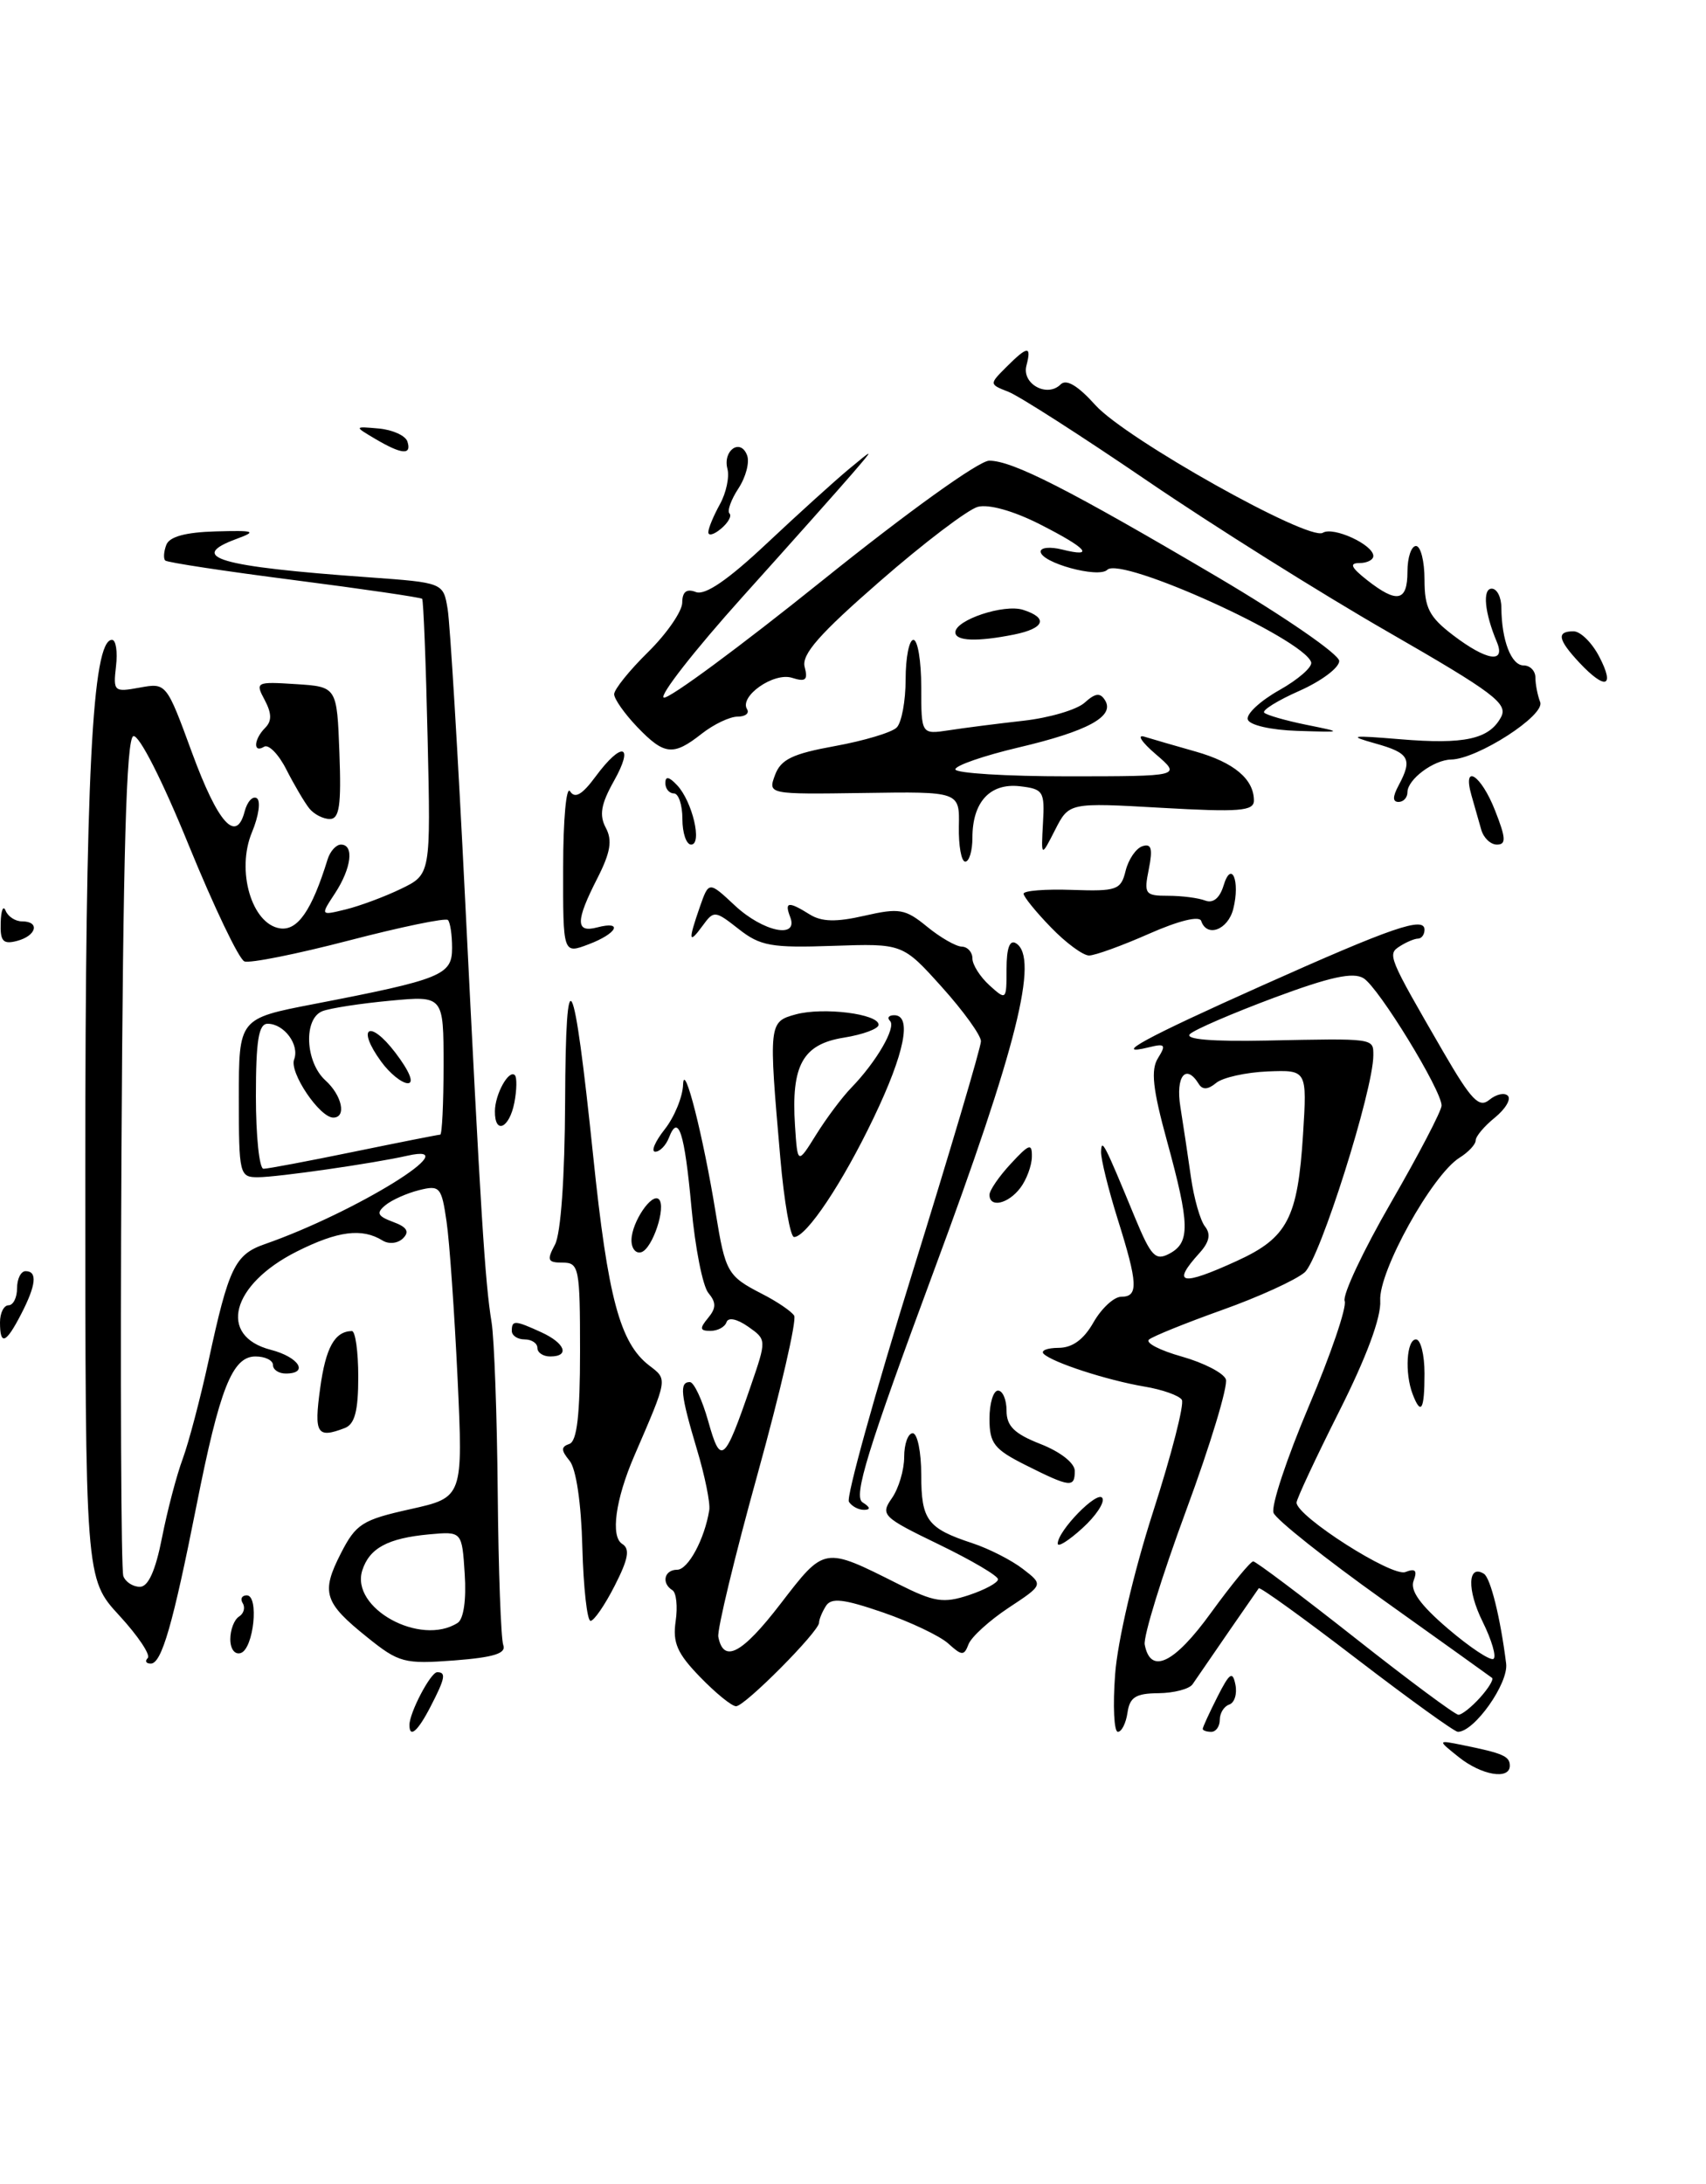 <?xml version="1.0" encoding="UTF-8" standalone="no"?>
<!DOCTYPE svg PUBLIC "-//W3C//DTD SVG 1.1//EN" "http://www.w3.org/Graphics/SVG/1.1/DTD/svg11.dtd" >
<svg xmlns="http://www.w3.org/2000/svg" xmlns:xlink="http://www.w3.org/1999/xlink" version="1.1" viewBox="0 0 200 256">
 <g >
 <path fill="currentColor"
d=" M 171.00 205.95 C 168.50 203.95 168.50 203.95 171.50 204.56 C 176.20 205.51 177.00 205.86 177.00 206.97 C 177.00 208.66 173.68 208.10 171.00 205.95 Z  M 48.00 202.20 C 48.00 200.75 50.48 196.02 51.25 196.01 C 52.33 196.00 52.19 196.73 50.47 200.05 C 48.98 202.94 48.00 203.79 48.00 202.20 Z  M 130.73 196.25 C 131.01 192.40 132.92 184.23 135.17 177.24 C 137.34 170.50 138.86 164.58 138.55 164.08 C 138.24 163.58 136.27 162.88 134.17 162.53 C 129.79 161.79 123.37 159.70 122.35 158.69 C 121.98 158.31 122.75 158.00 124.08 157.99 C 125.72 157.99 127.05 157.02 128.20 154.99 C 129.14 153.35 130.60 152.00 131.45 152.00 C 133.48 152.00 133.41 150.47 131.01 142.84 C 129.92 139.35 129.05 135.82 129.08 135.00 C 129.14 133.38 129.44 133.96 133.06 142.73 C 134.96 147.30 135.46 147.82 137.11 146.94 C 139.54 145.64 139.49 143.52 136.82 133.78 C 135.13 127.63 134.89 125.40 135.76 124.02 C 136.73 122.46 136.59 122.29 134.69 122.76 C 130.19 123.86 134.23 121.66 147.97 115.52 C 163.25 108.68 167.00 107.39 167.00 108.98 C 167.00 109.54 166.66 110.01 166.25 110.02 C 165.84 110.02 164.89 110.42 164.15 110.89 C 162.61 111.86 162.68 112.03 169.21 123.31 C 172.49 128.96 173.40 129.91 174.60 128.92 C 175.40 128.26 176.37 128.04 176.77 128.44 C 177.17 128.84 176.49 129.99 175.25 131.00 C 174.01 132.00 173.00 133.20 173.00 133.67 C 173.00 134.14 172.15 135.05 171.11 135.70 C 167.89 137.71 161.60 149.05 161.81 152.45 C 161.93 154.41 160.21 159.05 157.00 165.43 C 154.25 170.90 152.00 175.71 152.00 176.13 C 152.00 177.73 163.18 184.87 164.75 184.27 C 165.93 183.81 166.18 184.08 165.72 185.29 C 165.28 186.43 166.50 188.13 169.74 190.90 C 172.30 193.09 174.70 194.68 175.08 194.45 C 175.46 194.22 174.88 192.24 173.80 190.06 C 171.97 186.37 172.06 183.30 173.96 184.47 C 174.74 184.95 175.90 189.64 176.57 195.00 C 176.86 197.32 172.84 203.00 170.91 203.00 C 170.52 203.00 165.17 199.14 159.01 194.42 C 152.86 189.70 147.71 185.99 147.57 186.17 C 147.35 186.46 141.62 194.77 139.81 197.42 C 139.43 197.98 137.63 198.45 135.81 198.47 C 133.15 198.49 132.44 198.94 132.18 200.75 C 132.00 201.99 131.49 203.00 131.05 203.00 C 130.60 203.00 130.45 199.96 130.73 196.25 Z  M 173.51 198.99 C 174.50 197.89 175.14 196.84 174.91 196.67 C 174.68 196.49 168.95 192.39 162.18 187.56 C 155.40 182.73 149.60 178.12 149.30 177.33 C 148.99 176.54 150.86 170.92 153.44 164.83 C 156.02 158.75 157.91 153.20 157.64 152.50 C 157.37 151.79 159.81 146.60 163.07 140.96 C 166.33 135.31 169.00 130.20 169.00 129.59 C 169.00 127.79 161.64 115.77 159.86 114.67 C 158.64 113.91 155.94 114.50 149.36 116.95 C 144.49 118.77 140.05 120.68 139.50 121.21 C 138.86 121.83 142.08 122.10 148.50 121.97 C 161.19 121.71 161.00 121.68 161.00 123.70 C 161.00 127.77 154.72 147.61 152.95 149.14 C 151.91 150.04 147.55 152.03 143.28 153.55 C 139.00 155.08 135.14 156.64 134.70 157.02 C 134.25 157.40 135.98 158.29 138.54 159.01 C 141.09 159.73 143.42 160.92 143.71 161.67 C 143.99 162.42 141.90 169.35 139.05 177.06 C 136.20 184.77 134.02 191.84 134.20 192.78 C 134.88 196.33 137.66 195.00 141.97 189.04 C 144.38 185.72 146.61 183.01 146.92 183.02 C 147.24 183.03 152.62 187.08 158.89 192.02 C 165.15 196.96 170.59 201.00 170.98 201.00 C 171.37 201.00 172.51 200.10 173.51 198.99 Z  M 145.05 147.78 C 150.94 145.08 152.14 142.78 152.76 132.96 C 153.23 125.41 153.23 125.41 148.60 125.59 C 146.06 125.70 143.34 126.30 142.57 126.94 C 141.62 127.73 140.97 127.77 140.53 127.05 C 139.03 124.61 137.80 126.15 138.38 129.75 C 138.71 131.81 139.27 135.53 139.62 138.00 C 139.97 140.47 140.71 143.07 141.27 143.77 C 141.97 144.66 141.78 145.58 140.64 146.85 C 137.28 150.55 138.46 150.80 145.05 147.78 Z  M 141.00 202.65 C 141.00 202.46 141.77 200.78 142.72 198.90 C 144.15 196.08 144.50 195.83 144.83 197.46 C 145.05 198.54 144.73 199.59 144.11 199.80 C 143.50 200.00 143.00 200.80 143.00 201.58 C 143.00 202.36 142.55 203.00 142.00 203.00 C 141.45 203.00 141.00 202.84 141.00 202.65 Z  M 82.07 196.57 C 79.39 193.81 78.84 192.55 79.21 190.03 C 79.46 188.32 79.29 186.68 78.83 186.40 C 77.51 185.58 77.87 184.00 79.38 184.00 C 80.67 184.00 82.61 180.40 83.15 177.00 C 83.28 176.18 82.63 172.96 81.69 169.85 C 79.78 163.45 79.63 162.00 80.87 162.00 C 81.35 162.00 82.32 164.07 83.03 166.60 C 84.49 171.82 84.92 171.46 88.00 162.50 C 89.88 157.03 89.88 157.03 87.70 155.50 C 86.40 154.59 85.37 154.38 85.17 154.98 C 84.99 155.54 84.14 156.00 83.29 156.00 C 82.04 156.00 81.99 155.72 83.00 154.50 C 83.97 153.33 83.98 152.68 83.04 151.55 C 82.38 150.75 81.49 146.24 81.06 141.52 C 80.25 132.72 79.53 130.47 78.42 133.36 C 78.07 134.26 77.35 135.00 76.82 135.00 C 76.29 135.00 76.79 133.81 77.93 132.37 C 79.07 130.92 80.04 128.55 80.08 127.12 C 80.18 124.24 82.45 133.19 83.91 142.21 C 85.04 149.14 85.29 149.58 89.31 151.65 C 91.07 152.54 92.77 153.70 93.10 154.21 C 93.43 154.72 91.50 163.07 88.82 172.76 C 86.13 182.45 84.06 191.05 84.21 191.86 C 84.82 195.01 86.99 193.86 91.49 188.01 C 96.70 181.24 96.54 181.27 105.32 185.68 C 109.52 187.79 110.59 187.96 113.57 186.98 C 115.46 186.35 117.00 185.52 117.00 185.12 C 117.00 184.71 113.88 182.88 110.06 181.03 C 103.45 177.83 103.19 177.57 104.56 175.61 C 105.35 174.48 106.00 172.31 106.00 170.78 C 106.00 169.25 106.45 168.00 107.00 168.00 C 107.55 168.00 108.00 170.19 108.00 172.88 C 108.00 178.19 108.72 179.15 114.00 180.89 C 115.92 181.52 118.59 182.88 119.91 183.90 C 122.33 185.76 122.33 185.76 118.24 188.46 C 115.99 189.95 113.88 191.87 113.55 192.72 C 113.02 194.11 112.77 194.10 111.16 192.64 C 110.17 191.75 106.72 190.11 103.50 189.00 C 98.90 187.42 97.46 187.25 96.83 188.24 C 96.39 188.93 96.02 189.82 96.02 190.21 C 95.99 191.27 87.32 200.00 86.29 200.00 C 85.79 200.00 83.90 198.46 82.07 196.57 Z  M 17.32 194.35 C 17.68 193.99 16.18 191.75 13.99 189.37 C 10.00 185.04 10.00 185.04 10.00 136.96 C 10.00 91.00 10.81 75.00 13.13 75.00 C 13.59 75.00 13.80 76.39 13.60 78.09 C 13.26 81.06 13.36 81.15 16.37 80.60 C 19.49 80.03 19.51 80.04 22.50 88.20 C 25.55 96.50 27.69 98.90 28.68 95.12 C 28.98 93.96 29.62 93.27 30.10 93.56 C 30.59 93.86 30.33 95.66 29.54 97.55 C 27.67 102.03 29.50 108.32 32.83 108.82 C 34.89 109.12 36.55 106.73 38.40 100.75 C 38.69 99.79 39.40 99.00 39.97 99.00 C 41.54 99.00 41.20 101.76 39.28 104.70 C 37.55 107.33 37.55 107.33 40.53 106.60 C 42.16 106.20 45.08 105.12 47.00 104.19 C 50.50 102.50 50.50 102.50 50.13 86.50 C 49.93 77.70 49.64 70.36 49.49 70.19 C 49.34 70.03 42.60 69.04 34.50 68.00 C 26.40 66.96 19.59 65.93 19.37 65.70 C 19.14 65.47 19.20 64.64 19.50 63.86 C 19.87 62.90 21.77 62.39 25.27 62.29 C 29.86 62.16 30.16 62.27 27.75 63.16 C 21.87 65.32 25.60 66.41 43.23 67.67 C 51.97 68.30 51.97 68.30 52.48 71.40 C 52.76 73.10 53.69 88.45 54.53 105.50 C 56.35 142.22 56.86 150.33 57.63 155.00 C 57.94 156.93 58.27 165.93 58.35 175.00 C 58.43 184.07 58.73 192.10 59.00 192.83 C 59.37 193.81 57.89 194.27 53.26 194.63 C 47.40 195.07 46.76 194.90 43.07 191.93 C 37.98 187.85 37.61 186.68 39.96 182.08 C 41.73 178.62 42.47 178.15 48.10 176.90 C 54.29 175.52 54.29 175.52 53.64 161.51 C 53.27 153.81 52.70 145.55 52.35 143.18 C 51.76 139.12 51.56 138.89 49.11 139.51 C 47.68 139.87 45.91 140.66 45.17 141.28 C 44.08 142.18 44.26 142.55 46.08 143.23 C 47.70 143.82 48.03 144.37 47.26 145.14 C 46.65 145.75 45.60 145.87 44.85 145.41 C 42.44 143.92 39.61 144.28 34.79 146.70 C 27.11 150.56 25.51 156.61 31.75 158.22 C 35.04 159.07 36.26 161.00 33.50 161.00 C 32.67 161.00 32.00 160.55 32.00 160.00 C 32.00 159.45 31.08 159.00 29.95 159.00 C 27.23 159.00 25.75 162.76 23.03 176.50 C 20.27 190.41 18.95 195.00 17.68 195.00 C 17.12 195.00 16.96 194.71 17.32 194.35 Z  M 53.65 190.23 C 54.35 189.79 54.68 187.52 54.48 184.50 C 54.16 179.50 54.16 179.50 50.33 179.85 C 45.46 180.30 43.31 181.46 42.47 184.08 C 41.07 188.50 49.28 193.02 53.65 190.23 Z  M 18.99 180.25 C 19.61 177.09 20.70 172.93 21.42 171.00 C 22.13 169.07 23.49 163.90 24.45 159.50 C 26.81 148.57 27.54 147.06 31.02 145.84 C 41.70 142.12 55.12 133.80 47.75 135.47 C 43.79 136.37 32.58 137.98 30.25 137.99 C 28.08 138.00 28.00 137.68 28.00 128.69 C 28.00 119.39 28.00 119.39 36.75 117.70 C 51.80 114.79 53.00 114.30 53.00 111.12 C 53.00 109.59 52.78 108.11 52.51 107.84 C 52.23 107.57 47.01 108.65 40.91 110.24 C 34.80 111.83 29.28 112.94 28.65 112.69 C 28.02 112.45 25.09 106.32 22.13 99.08 C 19.05 91.50 16.29 86.07 15.63 86.29 C 14.81 86.56 14.43 100.06 14.24 135.08 C 14.10 161.71 14.19 184.06 14.46 184.75 C 14.72 185.44 15.59 186.00 16.40 186.00 C 17.38 186.00 18.23 184.11 18.99 180.25 Z  M 41.50 135.00 C 46.85 133.90 51.40 133.00 51.61 133.00 C 51.82 133.00 52.00 129.33 52.00 124.86 C 52.00 116.71 52.00 116.71 45.74 117.30 C 42.29 117.62 38.72 118.17 37.81 118.52 C 35.56 119.38 35.77 124.48 38.15 126.64 C 40.10 128.40 40.65 131.00 39.07 131.00 C 37.47 131.00 33.90 125.70 34.48 124.19 C 35.14 122.47 33.31 120.00 31.38 120.00 C 30.32 120.00 30.00 121.95 30.00 128.50 C 30.00 133.18 30.40 137.00 30.89 137.00 C 31.38 137.00 36.15 136.10 41.50 135.00 Z  M 27.00 192.14 C 27.00 191.03 27.46 189.84 28.02 189.49 C 28.58 189.14 28.77 188.44 28.46 187.93 C 28.14 187.42 28.35 187.00 28.93 187.00 C 30.39 187.00 29.74 193.25 28.23 193.76 C 27.53 193.99 27.00 193.30 27.00 192.14 Z  M 68.27 181.37 C 68.14 176.19 67.54 172.14 66.77 171.22 C 65.76 169.99 65.76 169.59 66.75 169.25 C 67.64 168.95 68.00 165.86 68.00 158.42 C 68.00 148.61 67.88 148.00 65.96 148.00 C 64.20 148.00 64.08 147.72 65.06 145.89 C 65.75 144.60 66.21 138.01 66.25 129.14 C 66.32 111.64 67.25 113.45 69.54 135.50 C 71.26 152.13 72.68 157.42 76.11 160.06 C 78.28 161.72 78.32 161.48 74.35 170.67 C 72.15 175.77 71.56 180.11 72.94 180.97 C 73.88 181.55 73.67 182.72 72.07 185.86 C 70.91 188.14 69.63 190.00 69.23 189.99 C 68.83 189.98 68.40 186.11 68.27 181.37 Z  M 124.00 180.94 C 124.00 179.43 128.67 174.65 129.23 175.59 C 129.54 176.09 128.48 177.69 126.89 179.13 C 125.30 180.58 124.00 181.40 124.00 180.94 Z  M 99.52 176.03 C 99.19 175.50 102.54 163.42 106.96 149.19 C 111.38 134.95 115.00 122.74 115.00 122.05 C 115.00 121.36 112.94 118.50 110.41 115.69 C 105.82 110.59 105.82 110.59 97.64 110.87 C 90.43 111.12 89.13 110.89 86.60 108.90 C 83.82 106.72 83.69 106.70 82.37 108.51 C 80.73 110.76 80.66 110.28 82.05 106.29 C 83.10 103.29 83.10 103.29 86.15 106.14 C 89.45 109.22 93.64 110.10 92.64 107.50 C 91.94 105.69 92.42 105.62 94.93 107.19 C 96.33 108.06 98.03 108.10 101.34 107.34 C 105.42 106.41 106.13 106.53 108.68 108.62 C 110.23 109.89 112.06 110.94 112.75 110.96 C 113.44 110.98 114.00 111.61 114.00 112.35 C 114.00 113.08 114.90 114.50 116.00 115.50 C 117.97 117.28 118.00 117.25 118.00 113.60 C 118.00 111.13 118.37 110.11 119.11 110.57 C 121.83 112.25 119.21 122.74 109.52 148.86 C 101.67 170.04 100.02 175.40 101.12 176.10 C 102.03 176.67 102.09 176.97 101.31 176.98 C 100.65 176.99 99.85 176.56 99.52 176.03 Z  M 120.25 171.74 C 116.54 169.88 116.00 169.19 116.00 166.30 C 116.00 164.49 116.45 163.00 117.00 163.00 C 117.55 163.00 118.00 164.06 118.00 165.35 C 118.00 167.16 118.91 168.06 122.00 169.27 C 124.32 170.18 126.00 171.50 126.00 172.42 C 126.00 174.42 125.45 174.35 120.25 171.74 Z  M 37.53 162.75 C 38.18 157.96 39.23 156.06 41.25 156.02 C 41.66 156.01 42.00 158.43 42.00 161.39 C 42.00 165.39 41.59 166.94 40.42 167.39 C 37.16 168.64 36.80 168.07 37.53 162.75 Z  M 165.61 163.42 C 164.66 160.94 164.90 157.00 166.00 157.00 C 166.55 157.00 167.00 158.80 167.00 161.00 C 167.00 165.26 166.59 165.98 165.61 163.42 Z  M 63.00 158.00 C 63.00 157.45 62.33 157.00 61.50 157.00 C 60.67 157.00 60.00 156.55 60.00 156.00 C 60.00 154.73 60.35 154.74 63.45 156.16 C 66.26 157.44 66.84 159.00 64.50 159.00 C 63.67 159.00 63.00 158.55 63.00 158.00 Z  M 0.00 155.00 C 0.00 153.90 0.45 153.00 1.00 153.00 C 1.55 153.00 2.00 152.10 2.00 151.00 C 2.00 149.90 2.45 149.00 3.00 149.00 C 4.41 149.00 4.24 150.63 2.47 154.05 C 0.69 157.50 0.00 157.77 0.00 155.00 Z  M 74.03 145.33 C 74.07 143.24 76.42 139.76 77.25 140.58 C 78.12 141.46 76.51 146.33 75.20 146.77 C 74.54 146.99 74.01 146.34 74.03 145.33 Z  M 91.48 135.75 C 90.10 119.94 90.11 119.77 93.30 118.90 C 96.52 118.03 103.00 118.84 103.00 120.12 C 103.00 120.59 101.16 121.27 98.92 121.63 C 94.11 122.40 92.74 124.86 93.20 131.94 C 93.50 136.50 93.50 136.50 95.68 133.00 C 96.88 131.07 98.73 128.60 99.80 127.50 C 102.74 124.47 105.09 120.42 104.34 119.67 C 103.97 119.30 104.19 119.00 104.83 119.00 C 106.95 119.00 106.06 123.44 102.42 131.03 C 98.77 138.66 94.54 145.00 93.09 145.00 C 92.65 145.00 91.92 140.84 91.48 135.75 Z  M 116.00 140.05 C 116.00 139.53 117.12 137.89 118.50 136.41 C 120.66 134.07 121.00 133.96 120.97 135.60 C 120.95 136.65 120.34 138.29 119.61 139.25 C 118.18 141.13 116.00 141.61 116.00 140.05 Z  M 58.02 130.25 C 58.03 128.25 59.66 125.32 60.36 126.03 C 60.61 126.29 60.59 127.74 60.30 129.25 C 59.71 132.28 57.99 133.03 58.02 130.25 Z  M 66.02 101.66 C 66.02 96.07 66.39 92.06 66.83 92.75 C 67.40 93.65 68.25 93.16 69.84 91.00 C 72.91 86.85 74.40 87.23 71.97 91.55 C 70.45 94.26 70.23 95.55 71.02 97.03 C 71.81 98.51 71.57 99.92 70.03 102.95 C 67.46 107.97 67.46 109.38 70.00 108.71 C 73.12 107.89 72.35 109.43 69.00 110.69 C 66.00 111.83 66.00 111.83 66.02 101.66 Z  M 123.20 108.70 C 121.44 106.89 120.00 105.11 120.00 104.76 C 120.00 104.40 122.56 104.20 125.68 104.31 C 130.94 104.49 131.41 104.32 131.96 102.07 C 132.29 100.74 133.17 99.44 133.93 99.19 C 134.98 98.84 135.16 99.47 134.68 101.87 C 134.09 104.80 134.23 105.00 136.94 105.00 C 138.53 105.00 140.49 105.25 141.29 105.56 C 142.21 105.91 142.99 105.28 143.44 103.81 C 144.36 100.75 145.41 103.25 144.58 106.54 C 143.96 109.00 141.48 109.93 140.82 107.95 C 140.61 107.32 138.17 107.92 134.71 109.45 C 131.54 110.85 128.37 112.00 127.67 112.00 C 126.97 112.00 124.95 110.52 123.20 108.70 Z  M 0.08 108.16 C 0.12 106.70 0.38 106.06 0.66 106.75 C 0.94 107.44 1.80 108.00 2.58 108.00 C 4.72 108.00 4.28 109.69 2.00 110.29 C 0.36 110.72 0.01 110.34 0.08 108.16 Z  M 112.41 96.89 C 112.50 92.78 112.50 92.78 101.26 92.95 C 90.02 93.11 90.02 93.11 90.86 90.84 C 91.54 89.01 92.92 88.35 97.89 87.45 C 101.29 86.83 104.54 85.86 105.12 85.28 C 105.70 84.70 106.17 82.16 106.17 79.62 C 106.17 77.08 106.58 75.00 107.08 75.00 C 107.59 75.00 108.00 77.50 108.00 80.55 C 108.00 86.09 108.00 86.09 111.25 85.60 C 113.04 85.32 116.97 84.82 120.00 84.48 C 123.02 84.14 126.24 83.19 127.15 82.37 C 128.41 81.23 128.98 81.16 129.55 82.09 C 130.72 83.97 127.52 85.71 119.39 87.62 C 115.33 88.58 112.00 89.73 112.00 90.18 C 112.00 90.63 117.96 91.00 125.25 91.00 C 138.50 90.99 138.50 90.99 135.50 88.41 C 133.85 87.00 133.24 86.07 134.15 86.35 C 135.05 86.63 137.75 87.41 140.15 88.09 C 144.67 89.37 147.00 91.33 147.00 93.84 C 147.00 95.07 145.29 95.21 136.17 94.69 C 125.33 94.07 125.33 94.07 123.69 97.28 C 122.05 100.50 122.05 100.50 122.27 96.50 C 122.49 92.75 122.31 92.48 119.55 92.16 C 116.06 91.77 114.00 94.01 114.00 98.19 C 114.00 99.74 113.62 101.00 113.16 101.00 C 112.70 101.00 112.37 99.15 112.41 96.89 Z  M 80.00 96.00 C 80.00 94.35 79.55 93.00 79.00 93.00 C 78.45 93.00 78.00 92.45 78.00 91.79 C 78.00 90.95 78.43 91.03 79.38 92.04 C 81.17 93.94 82.36 99.00 81.02 99.00 C 80.46 99.00 80.00 97.65 80.00 96.00 Z  M 173.65 97.25 C 173.38 96.29 172.87 94.49 172.51 93.25 C 171.40 89.39 173.62 90.79 175.27 95.00 C 176.55 98.25 176.59 99.00 175.49 99.00 C 174.74 99.00 173.92 98.21 173.65 97.25 Z  M 36.25 94.75 C 35.70 94.06 34.50 92.02 33.58 90.22 C 32.67 88.41 31.48 87.20 30.96 87.53 C 29.64 88.34 29.75 86.65 31.09 85.31 C 31.88 84.52 31.86 83.62 31.03 82.05 C 29.90 79.95 30.02 79.89 34.68 80.19 C 39.50 80.50 39.50 80.50 39.79 88.25 C 40.02 94.41 39.79 96.00 38.66 96.00 C 37.88 96.00 36.80 95.44 36.25 94.75 Z  M 163.96 92.07 C 165.62 88.97 165.23 88.26 161.25 87.15 C 157.98 86.23 158.35 86.17 164.13 86.65 C 171.68 87.28 174.58 86.65 175.97 84.06 C 176.82 82.48 175.13 81.21 162.72 74.07 C 154.90 69.58 142.20 61.61 134.50 56.36 C 126.80 51.11 119.48 46.42 118.23 45.93 C 115.96 45.04 115.96 45.04 117.98 43.02 C 120.48 40.52 120.95 40.49 120.33 42.86 C 119.77 45.00 122.76 46.64 124.34 45.06 C 125.01 44.39 126.36 45.20 128.42 47.49 C 131.96 51.43 153.43 63.47 155.08 62.45 C 156.31 61.69 161.00 63.85 161.00 65.17 C 161.00 65.63 160.26 66.00 159.37 66.00 C 158.15 66.00 158.39 66.52 160.27 68.00 C 163.79 70.76 165.00 70.51 165.00 67.00 C 165.00 65.35 165.45 64.00 166.00 64.00 C 166.55 64.00 167.00 65.78 167.00 67.95 C 167.00 71.25 167.55 72.32 170.34 74.45 C 174.29 77.46 176.55 77.81 175.48 75.25 C 174.04 71.83 173.77 69.00 174.88 69.00 C 175.50 69.00 176.01 70.01 176.01 71.25 C 176.04 75.07 177.17 78.00 178.62 78.00 C 179.38 78.00 180.00 78.64 180.00 79.42 C 180.00 80.20 180.25 81.49 180.56 82.30 C 181.16 83.85 173.21 88.97 170.12 89.03 C 168.07 89.07 165.00 91.36 165.00 92.86 C 165.00 93.49 164.53 94.00 163.96 94.00 C 163.25 94.00 163.25 93.40 163.96 92.07 Z  M 74.69 85.20 C 73.21 83.65 72.00 81.93 72.00 81.37 C 72.00 80.81 73.79 78.58 75.98 76.43 C 78.17 74.27 79.97 71.66 79.98 70.64 C 79.99 69.36 80.49 68.97 81.59 69.40 C 82.67 69.81 85.36 67.96 89.84 63.75 C 93.50 60.31 97.85 56.37 99.50 55.00 C 102.50 52.51 102.50 52.51 99.93 55.50 C 98.51 57.15 92.72 63.66 87.05 69.96 C 81.39 76.26 77.24 81.58 77.82 81.77 C 78.41 81.97 86.76 75.80 96.38 68.07 C 106.39 60.02 114.77 54.00 115.97 54.00 C 118.71 54.00 125.33 57.38 142.75 67.65 C 150.59 72.28 157.00 76.70 157.00 77.48 C 157.00 78.27 154.91 79.83 152.35 80.97 C 149.79 82.10 147.92 83.26 148.21 83.54 C 148.49 83.82 150.70 84.46 153.11 84.95 C 157.50 85.84 157.50 85.84 152.08 85.67 C 149.00 85.57 146.49 85.00 146.28 84.34 C 146.07 83.71 147.73 82.16 149.97 80.90 C 152.21 79.64 153.89 78.17 153.71 77.62 C 152.79 74.86 131.42 65.18 129.81 66.79 C 128.78 67.82 122.00 65.95 122.00 64.65 C 122.00 64.17 123.12 64.07 124.50 64.41 C 128.45 65.40 127.44 64.26 121.88 61.44 C 118.80 59.88 115.91 59.07 114.63 59.41 C 113.46 59.73 108.30 63.64 103.17 68.12 C 96.07 74.30 93.95 76.71 94.33 78.17 C 94.74 79.71 94.45 79.96 92.85 79.45 C 90.71 78.77 86.64 81.62 87.58 83.13 C 87.88 83.61 87.37 84.00 86.47 84.00 C 85.56 84.00 83.67 84.90 82.27 86.00 C 78.92 88.64 77.88 88.53 74.69 85.20 Z  M 185.17 77.69 C 182.63 74.97 182.44 74.00 184.47 74.00 C 185.29 74.00 186.65 75.35 187.50 77.00 C 189.35 80.57 188.20 80.91 185.17 77.69 Z  M 112.00 74.12 C 112.00 72.67 117.70 70.77 119.93 71.48 C 122.92 72.43 122.48 73.65 118.88 74.38 C 114.52 75.25 112.00 75.15 112.00 74.12 Z  M 83.04 62.37 C 83.05 61.89 83.67 60.42 84.40 59.10 C 85.13 57.78 85.53 55.91 85.28 54.96 C 84.71 52.79 86.81 51.33 87.58 53.36 C 87.90 54.17 87.44 55.92 86.57 57.25 C 85.70 58.57 85.23 59.90 85.52 60.19 C 85.81 60.48 85.36 61.28 84.52 61.98 C 83.69 62.68 83.02 62.85 83.04 62.37 Z  M 44.00 51.45 C 41.50 49.97 41.50 49.97 44.42 50.23 C 46.03 50.38 47.53 51.06 47.76 51.75 C 48.29 53.38 47.10 53.28 44.00 51.45 Z  M 44.68 124.43 C 41.74 120.40 43.31 119.41 46.34 123.38 C 48.01 125.57 48.59 126.99 47.80 126.97 C 47.09 126.95 45.68 125.81 44.68 124.43 Z "/>
</g>
</svg>